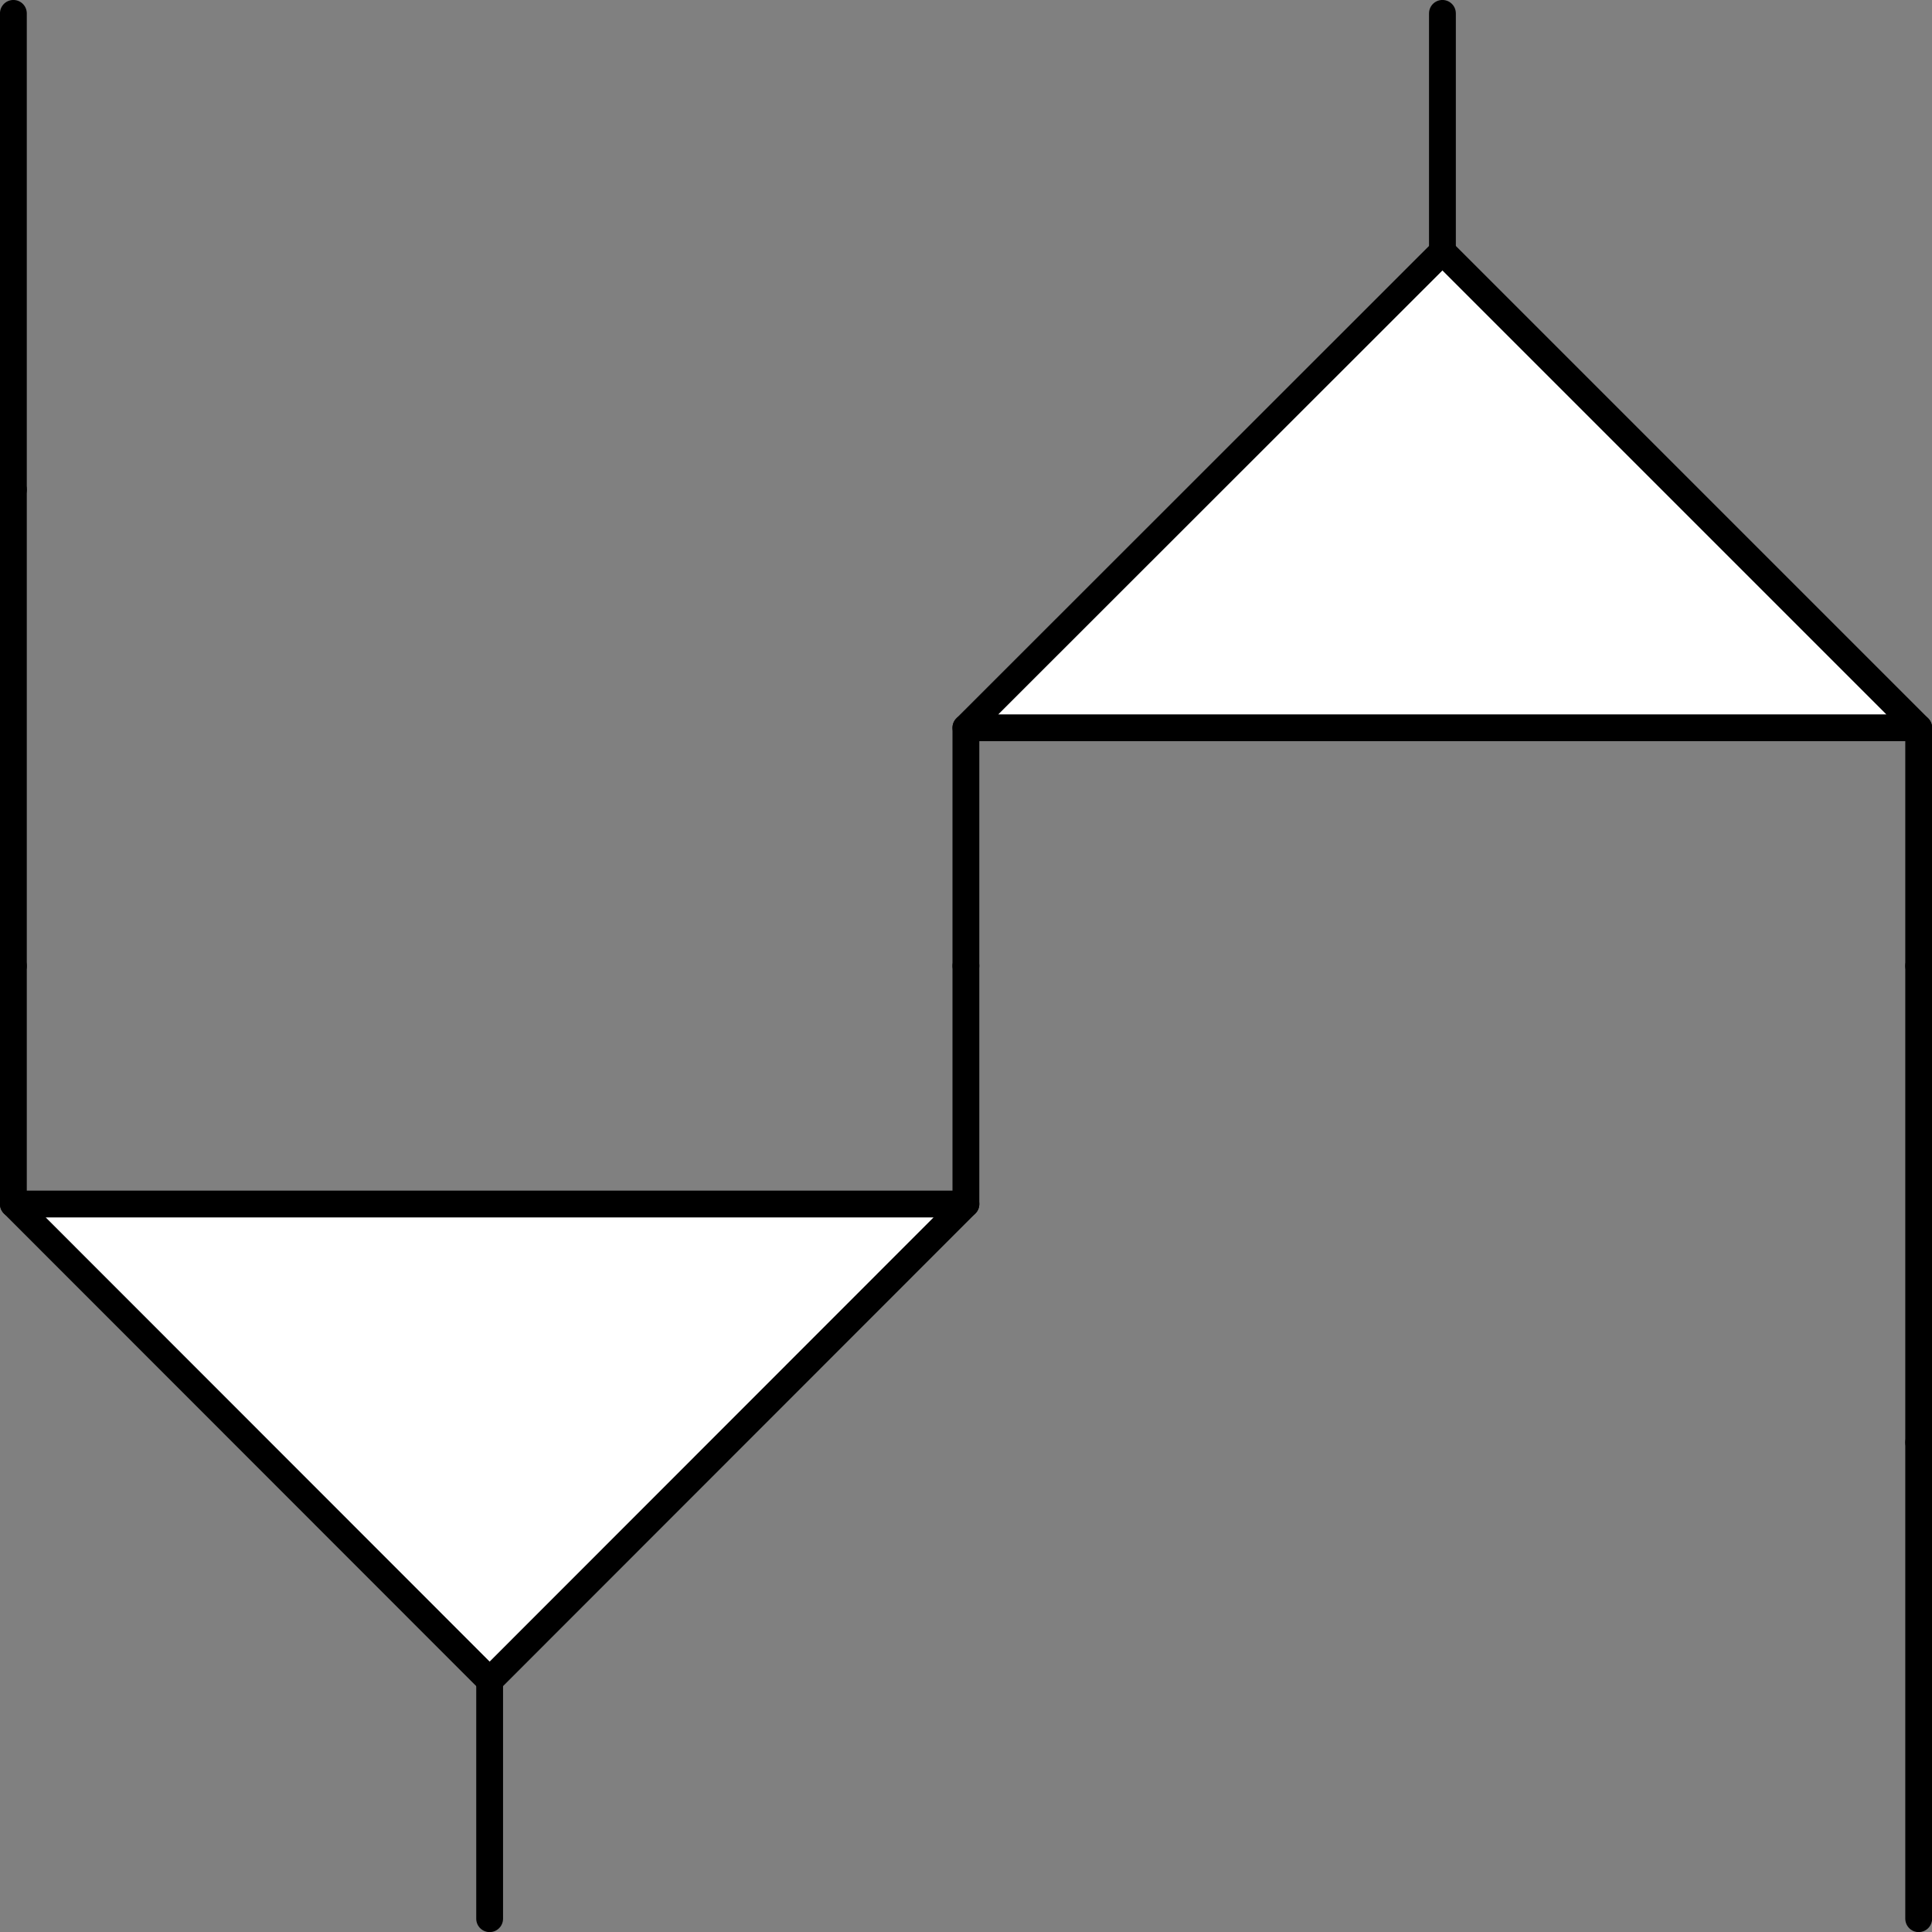 <?xml version="1.0" encoding="UTF-8" standalone="no"?>
<svg
   xmlns:dc="http://purl.org/dc/elements/1.1/"
   xmlns:cc="http://creativecommons.org/ns#"
   xmlns:rdf="http://www.w3.org/1999/02/22-rdf-syntax-ns#"
   xmlns:svg="http://www.w3.org/2000/svg"
   xmlns="http://www.w3.org/2000/svg"
   xmlns:sodipodi="http://sodipodi.sourceforge.net/DTD/sodipodi-0.dtd"
   xmlns:inkscape="http://www.inkscape.org/namespaces/inkscape"
   width="28.745pt"
   height="28.745pt"
   viewBox="0 0 28.745 28.745"
   version="1.2"
   id="svg61"
   sodipodi:docname="frobl.pdf">
  <rect x="0" y="0" width="28.745" height="28.745" fill="#808080" stroke="none"/>
  <sodipodi:namedview
     pagecolor="#ffffff"
     bordercolor="#666666"
     borderopacity="1"
     objecttolerance="10"
     gridtolerance="10"
     guidetolerance="10"
     inkscape:pageopacity="0"
     inkscape:pageshadow="2"
     inkscape:window-width="640"
     inkscape:window-height="480"
     id="namedview63" />
  <defs
     id="defs20">
    <clipPath
       id="clip1">
      <path
         d="M 28 10 L 28.746 10 L 28.746 15 L 28 15 Z M 28 10 "
         id="path2" />
    </clipPath>
    <clipPath
       id="clip2">
      <path
         d="M 14 3 L 28.746 3 L 28.746 11 L 14 11 Z M 14 3 "
         id="path5" />
    </clipPath>
    <clipPath
       id="clip3">
      <path
         d="M 14 3 L 28.746 3 L 28.746 12 L 14 12 Z M 14 3 "
         id="path8" />
    </clipPath>
    <clipPath
       id="clip4">
      <path
         d="M 7 24 L 8 24 L 8 28.746 L 7 28.746 Z M 7 24 "
         id="path11" />
    </clipPath>
    <clipPath
       id="clip5">
      <path
         d="M 28 14 L 28.746 14 L 28.746 22 L 28 22 Z M 28 14 "
         id="path14" />
    </clipPath>
    <clipPath
       id="clip6">
      <path
         d="M 28 21 L 28.746 21 L 28.746 28.746 L 28 28.746 Z M 28 21 "
         id="path17" />
    </clipPath>
  </defs>
  <g
     id="surface2">
    <path
       style="fill:none;stroke-width:0.399;stroke-linecap:round;stroke-linejoin:round;stroke:rgb(0%,0%,0%);stroke-opacity:1;stroke-miterlimit:10;"
       d="M 0 -0 L 0 -7.086 "
       transform="matrix(1,0,0,-1,0.199,0.199)"
       id="path22" />
    <path
       style="fill:none;stroke-width:0.399;stroke-linecap:round;stroke-linejoin:round;stroke:rgb(0%,0%,0%);stroke-opacity:1;stroke-miterlimit:10;"
       d="M 0 -7.086 L 0 -14.172 "
       transform="matrix(1,0,0,-1,0.199,0.199)"
       id="path24" />
    <path
       style="fill:none;stroke-width:0.399;stroke-linecap:round;stroke-linejoin:round;stroke:rgb(0%,0%,0%);stroke-opacity:1;stroke-miterlimit:10;"
       d="M 21.262 -0 L 21.262 -3.543 "
       transform="matrix(1,0,0,-1,0.199,0.199)"
       id="path26" />
    <path
       style="fill:none;stroke-width:0.399;stroke-linecap:round;stroke-linejoin:round;stroke:rgb(0%,0%,0%);stroke-opacity:1;stroke-miterlimit:10;"
       d="M 14.172 -10.629 L 14.172 -14.172 "
       transform="matrix(1,0,0,-1,0.199,0.199)"
       id="path28" />
    <g
       clip-path="url(#clip1)"
       clip-rule="nonzero"
       id="g32">
      <path
         style="fill:none;stroke-width:0.399;stroke-linecap:round;stroke-linejoin:round;stroke:rgb(0%,0%,0%);stroke-opacity:1;stroke-miterlimit:10;"
         d="M 28.348 -10.629 L 28.348 -14.172 "
         transform="matrix(1,0,0,-1,0.199,0.199)"
         id="path30" />
    </g>
    <g
       clip-path="url(#clip2)"
       clip-rule="nonzero"
       id="g36">
      <path
         style=" stroke:none;fill-rule:nonzero;fill:rgb(100%,100%,100%);fill-opacity:1;"
         d="M 14.371 10.828 L 28.547 10.828 L 21.461 3.742 Z M 14.371 10.828 "
         id="path34" />
    </g>
    <g
       clip-path="url(#clip3)"
       clip-rule="nonzero"
       id="g40">
      <path
         style="fill:none;stroke-width:0.399;stroke-linecap:round;stroke-linejoin:round;stroke:rgb(0%,0%,0%);stroke-opacity:1;stroke-miterlimit:10;"
         d="M 14.172 -10.629 L 28.348 -10.629 L 21.262 -3.543 Z M 14.172 -10.629 "
         transform="matrix(1,0,0,-1,0.199,0.199)"
         id="path38" />
    </g>
    <path
       style="fill:none;stroke-width:0.399;stroke-linecap:round;stroke-linejoin:round;stroke:rgb(0%,0%,0%);stroke-opacity:1;stroke-miterlimit:10;"
       d="M 0 -14.172 L 0 -17.715 "
       transform="matrix(1,0,0,-1,0.199,0.199)"
       id="path42" />
    <path
       style="fill:none;stroke-width:0.399;stroke-linecap:round;stroke-linejoin:round;stroke:rgb(0%,0%,0%);stroke-opacity:1;stroke-miterlimit:10;"
       d="M 14.172 -14.172 L 14.172 -17.715 "
       transform="matrix(1,0,0,-1,0.199,0.199)"
       id="path44" />
    <g
       clip-path="url(#clip4)"
       clip-rule="nonzero"
       id="g48">
      <path
         style="fill:none;stroke-width:0.399;stroke-linecap:round;stroke-linejoin:round;stroke:rgb(0%,0%,0%);stroke-opacity:1;stroke-miterlimit:10;"
         d="M 7.086 -24.805 L 7.086 -28.348 "
         transform="matrix(1,0,0,-1,0.199,0.199)"
         id="path46" />
    </g>
    <path
       style="fill-rule:nonzero;fill:rgb(100%,100%,100%);fill-opacity:1;stroke-width:0.399;stroke-linecap:round;stroke-linejoin:round;stroke:rgb(0%,0%,0%);stroke-opacity:1;stroke-miterlimit:10;"
       d="M 0 -17.715 L 14.172 -17.715 L 7.086 -24.805 Z M 0 -17.715 "
       transform="matrix(1,0,0,-1,0.199,0.199)"
       id="path50" />
    <g
       clip-path="url(#clip5)"
       clip-rule="nonzero"
       id="g54">
      <path
         style="fill:none;stroke-width:0.399;stroke-linecap:round;stroke-linejoin:round;stroke:rgb(0%,0%,0%);stroke-opacity:1;stroke-miterlimit:10;"
         d="M 28.348 -14.172 L 28.348 -21.262 "
         transform="matrix(1,0,0,-1,0.199,0.199)"
         id="path52" />
    </g>
    <g
       clip-path="url(#clip6)"
       clip-rule="nonzero"
       id="g58">
      <path
         style="fill:none;stroke-width:0.399;stroke-linecap:round;stroke-linejoin:round;stroke:rgb(0%,0%,0%);stroke-opacity:1;stroke-miterlimit:10;"
         d="M 28.348 -21.262 L 28.348 -28.348 "
         transform="matrix(1,0,0,-1,0.199,0.199)"
         id="path56" />
    </g>
  </g>
</svg>
